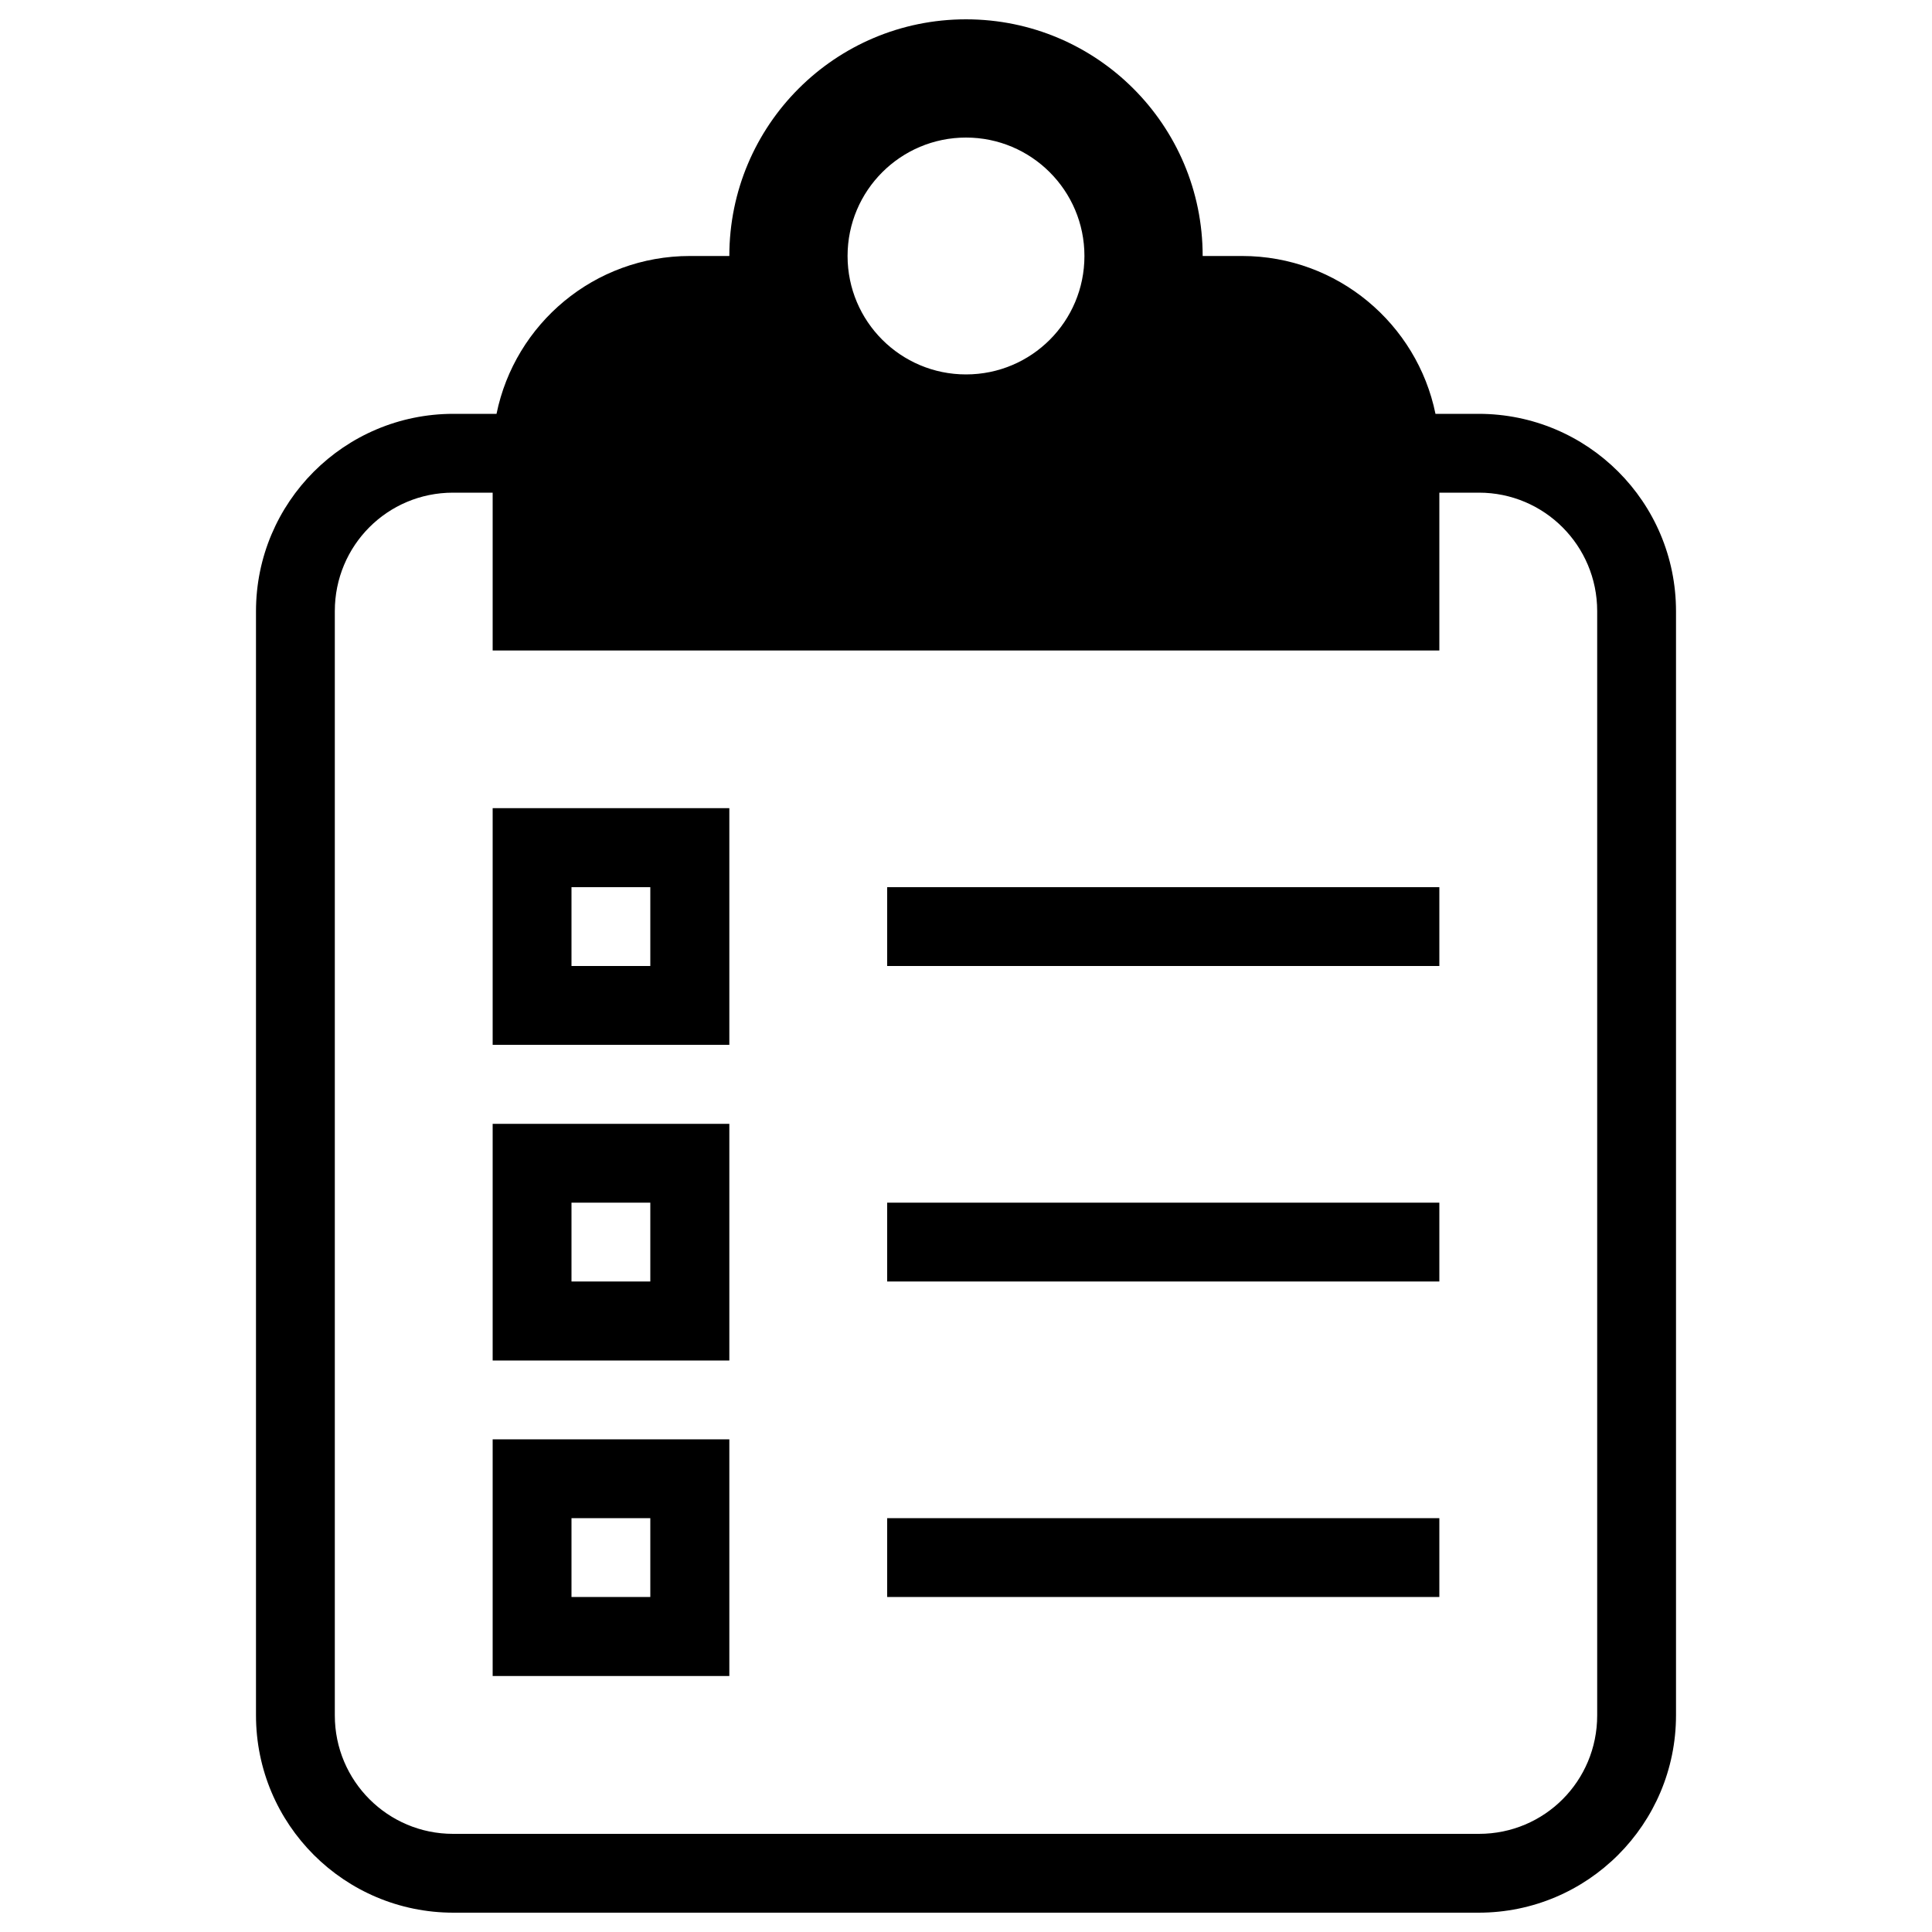 <?xml version="1.0" encoding="utf-8"?>
<!-- Svg Vector Icons : http://www.onlinewebfonts.com/icon -->
<!DOCTYPE svg PUBLIC "-//W3C//DTD SVG 1.1//EN" "http://www.w3.org/Graphics/SVG/1.1/DTD/svg11.dtd">
<svg version="1.1" xmlns="http://www.w3.org/2000/svg" xmlns:xlink="http://www.w3.org/1999/xlink" x="0px" y="0px" viewBox="0 0 1000 1000" enable-background="new 0 0 1000 1000" xml:space="preserve">
<g><path d="M255,867.5h122.5V745H255V867.5z M295.8,785.8h40.8v40.8h-40.8V785.8z"/><path d="M255,704.2h122.5V581.7H255V704.2z M295.8,622.5h40.8v40.8h-40.8V622.5z"/><path d="M765.3,214.2H743c-9.5-46.5-50.7-81.7-100.1-81.7h-20.4C622.5,64.8,567.7,10,500,10c-67.7,0-122.5,54.8-122.5,122.5h-20.4c-49.5,0-90.6,35.1-100.1,81.7h-22.3c-56.5,0-102.2,45.8-102.2,102.2v571.4c0,56.6,45.8,102.2,102.2,102.2h530.6c56.5,0,102.2-45.8,102.2-102.2V316.4C867.5,259.8,821.7,214.2,765.3,214.2z M500,71.2c33.8,0,61.3,27.4,61.3,61.3s-27.4,61.3-61.3,61.3c-33.8,0-61.3-27.4-61.3-61.3S466.2,71.2,500,71.2z M826.7,887.9c0,33.9-27.2,61.3-61.2,61.3h-531c-33.8,0-61.2-27.4-61.2-61.3V316.3c0-33.9,27.2-61.3,61.2-61.3H255v81.7h490V255h20.5c33.8,0,61.2,27.4,61.2,61.3V887.9z"/><path d="M459.2,459.2H745V500H459.2V459.2z"/><path d="M459.2,622.5H745v40.8H459.2V622.5z"/><path d="M459.2,785.8H745v40.8H459.2V785.8z"/><path d="M255,540.8h122.5V418.3H255V540.8z M295.8,459.2h40.8V500h-40.8V459.2z"/></g>
</svg>